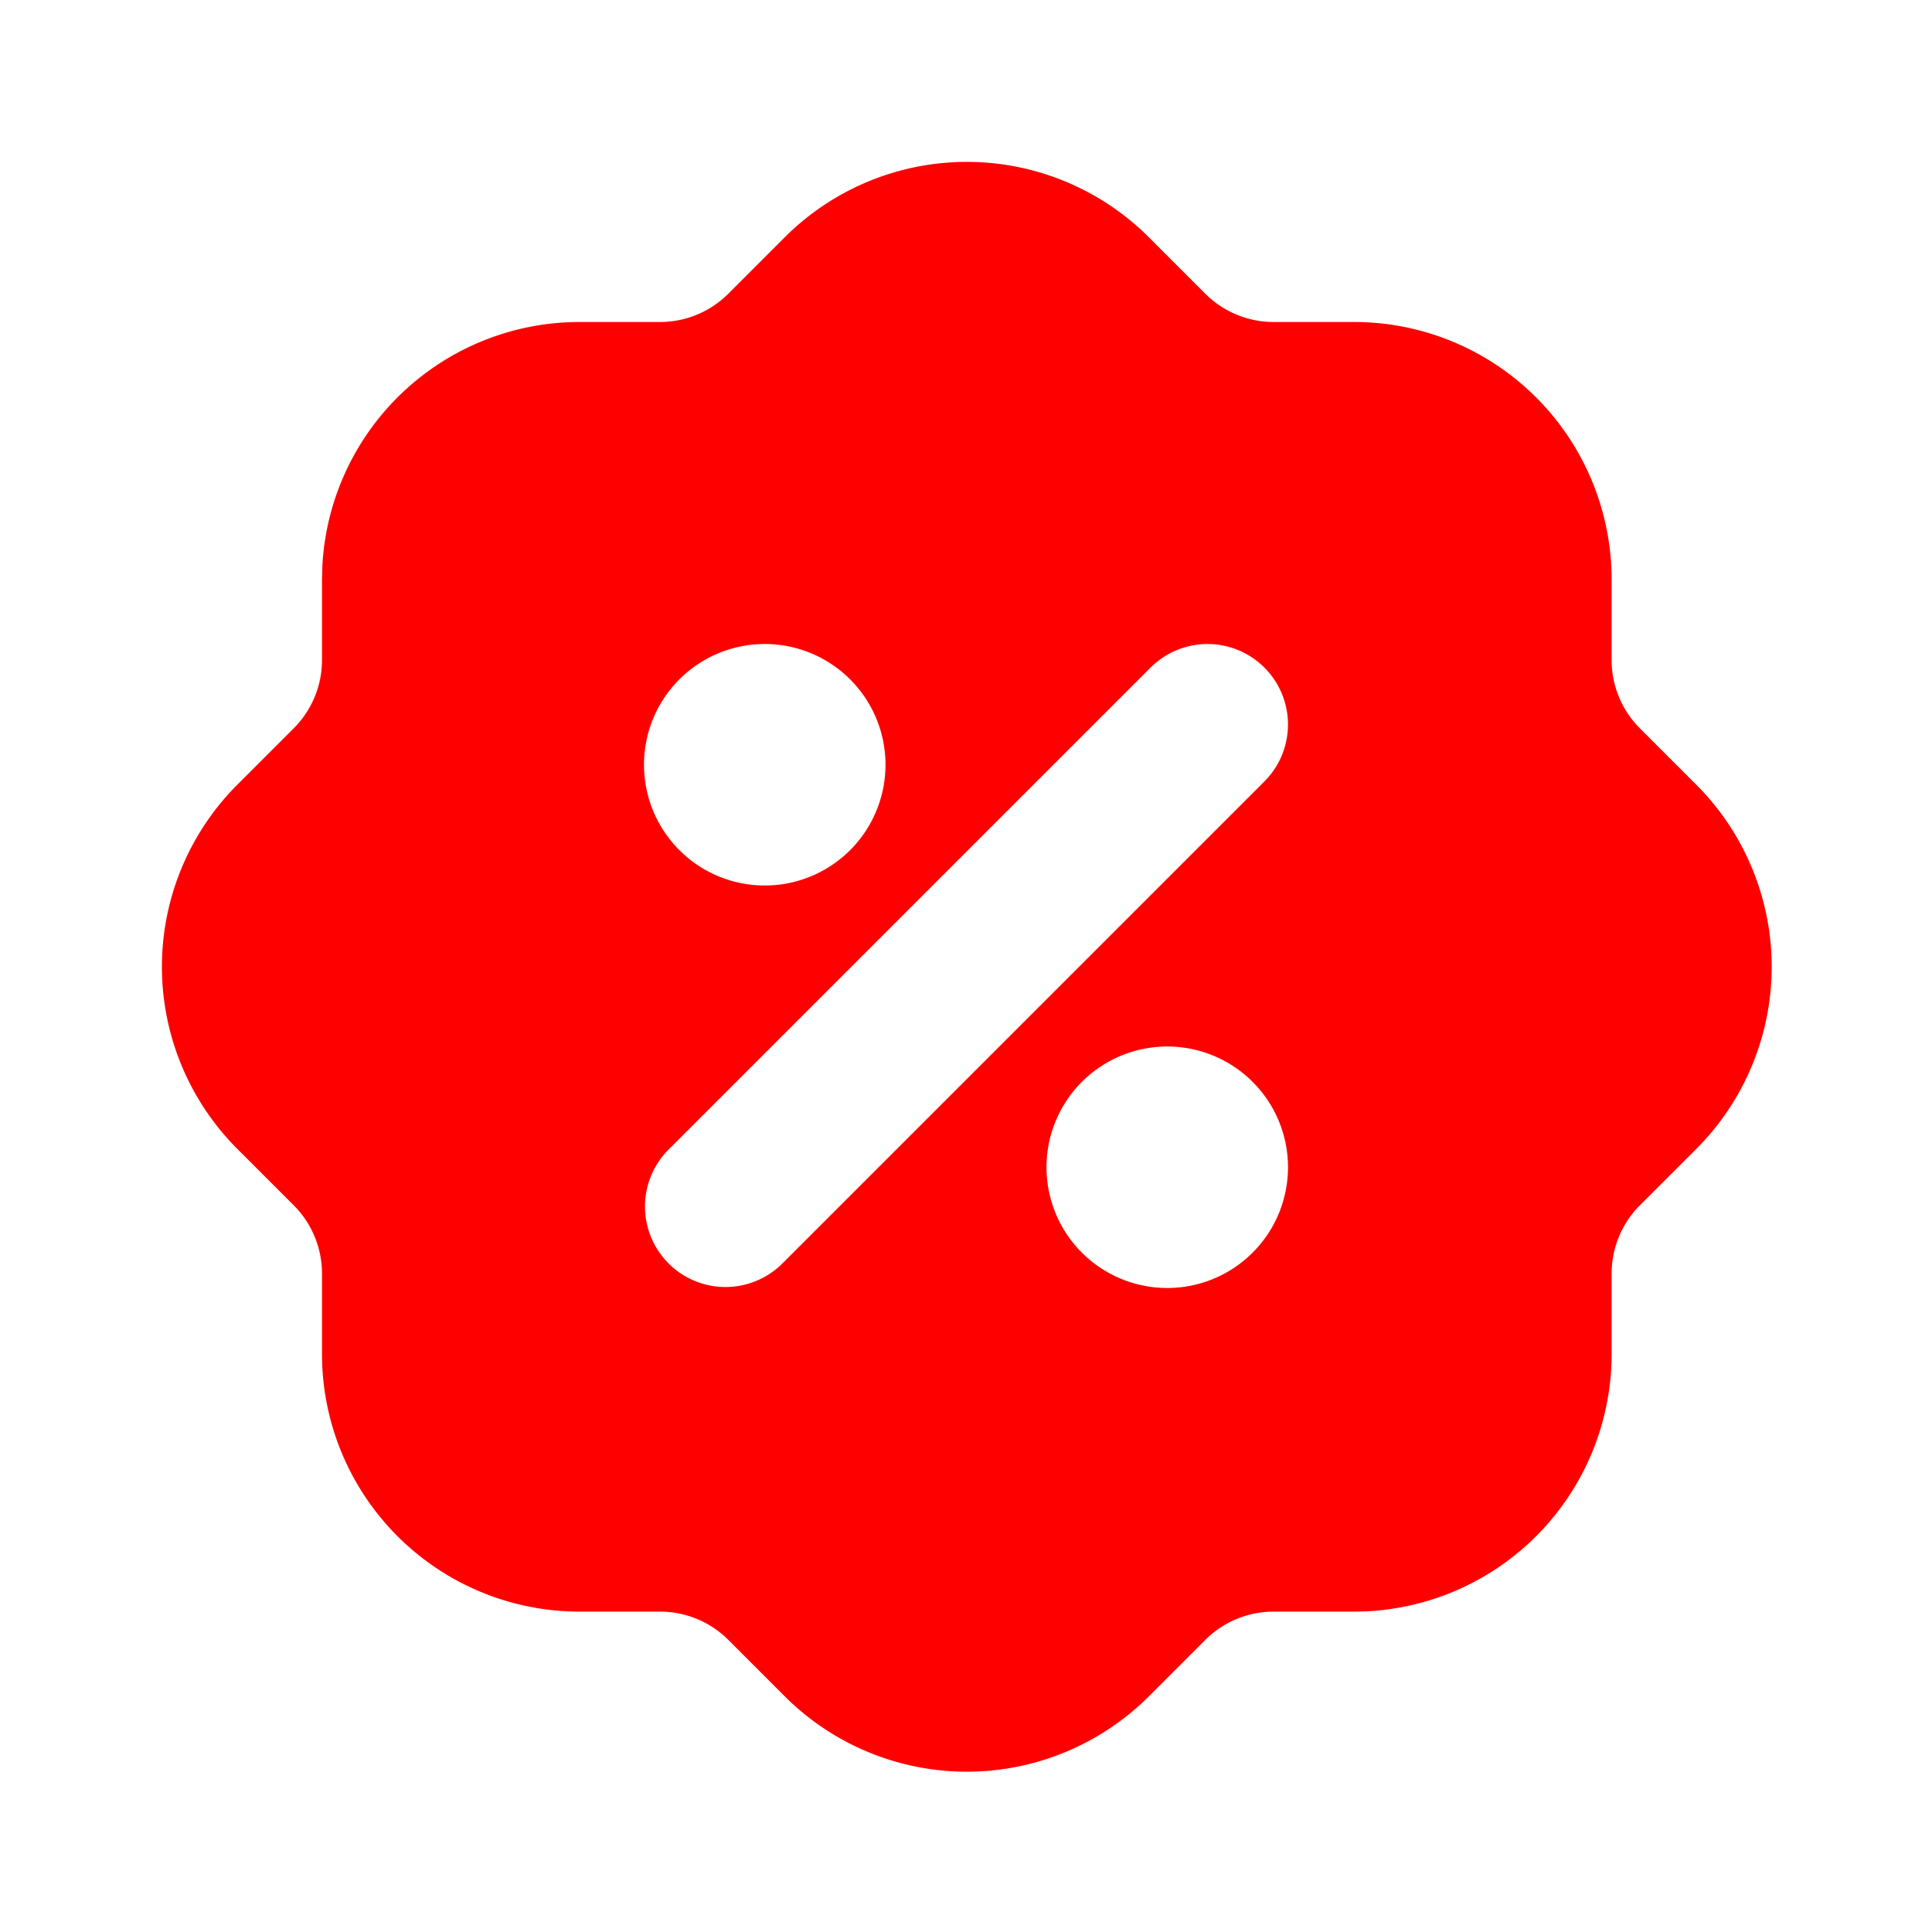 <svg xmlns="http://www.w3.org/2000/svg"  width="40"  height="40"  viewBox="0 0 24 24"  fill="red"  className="icon icon-tabler absolute icons-tabler-filled icon-tabler-rosette-discount"><path stroke="none" d="M0 0h24v24H0z" fill="none"/><path d="M12.01 2.011c.852 0 1.668 .34 2.267 .942l.698 .698a1.2 1.2 0 0 0 .845 .349h1a3.2 3.2 0 0 1 3.2 3.2v1c0 .316 .126 .62 .347 .843l.698 .698a3.2 3.2 0 0 1 .002 4.536l-.698 .698a1.2 1.2 0 0 0 -.349 .845v1a3.2 3.2 0 0 1 -3.2 3.2h-1a1.2 1.2 0 0 0 -.843 .347l-.698 .698a3.2 3.2 0 0 1 -4.536 .002l-.698 -.698a1.2 1.2 0 0 0 -.845 -.349h-1a3.2 3.2 0 0 1 -3.2 -3.2v-1a1.2 1.2 0 0 0 -.347 -.843l-.698 -.698a3.2 3.2 0 0 1 -.002 -4.536l.698 -.698a1.2 1.2 0 0 0 .349 -.845v-1l.005 -.182a3.2 3.2 0 0 1 3.195 -3.018h1a1.2 1.2 0 0 0 .843 -.347l.698 -.698a3.2 3.2 0 0 1 2.269 -.944m2.49 10.989a1.5 1.5 0 1 0 0 3a1.5 1.5 0 0 0 0 -3m1.207 -4.707a1 1 0 0 0 -1.414 0l-6 6a1 1 0 0 0 1.414 1.414l6 -6a1 1 0 0 0 0 -1.414m-6.207 -.293a1.5 1.5 0 1 0 0 3a1.5 1.5 0 0 0 0 -3" /></svg>
